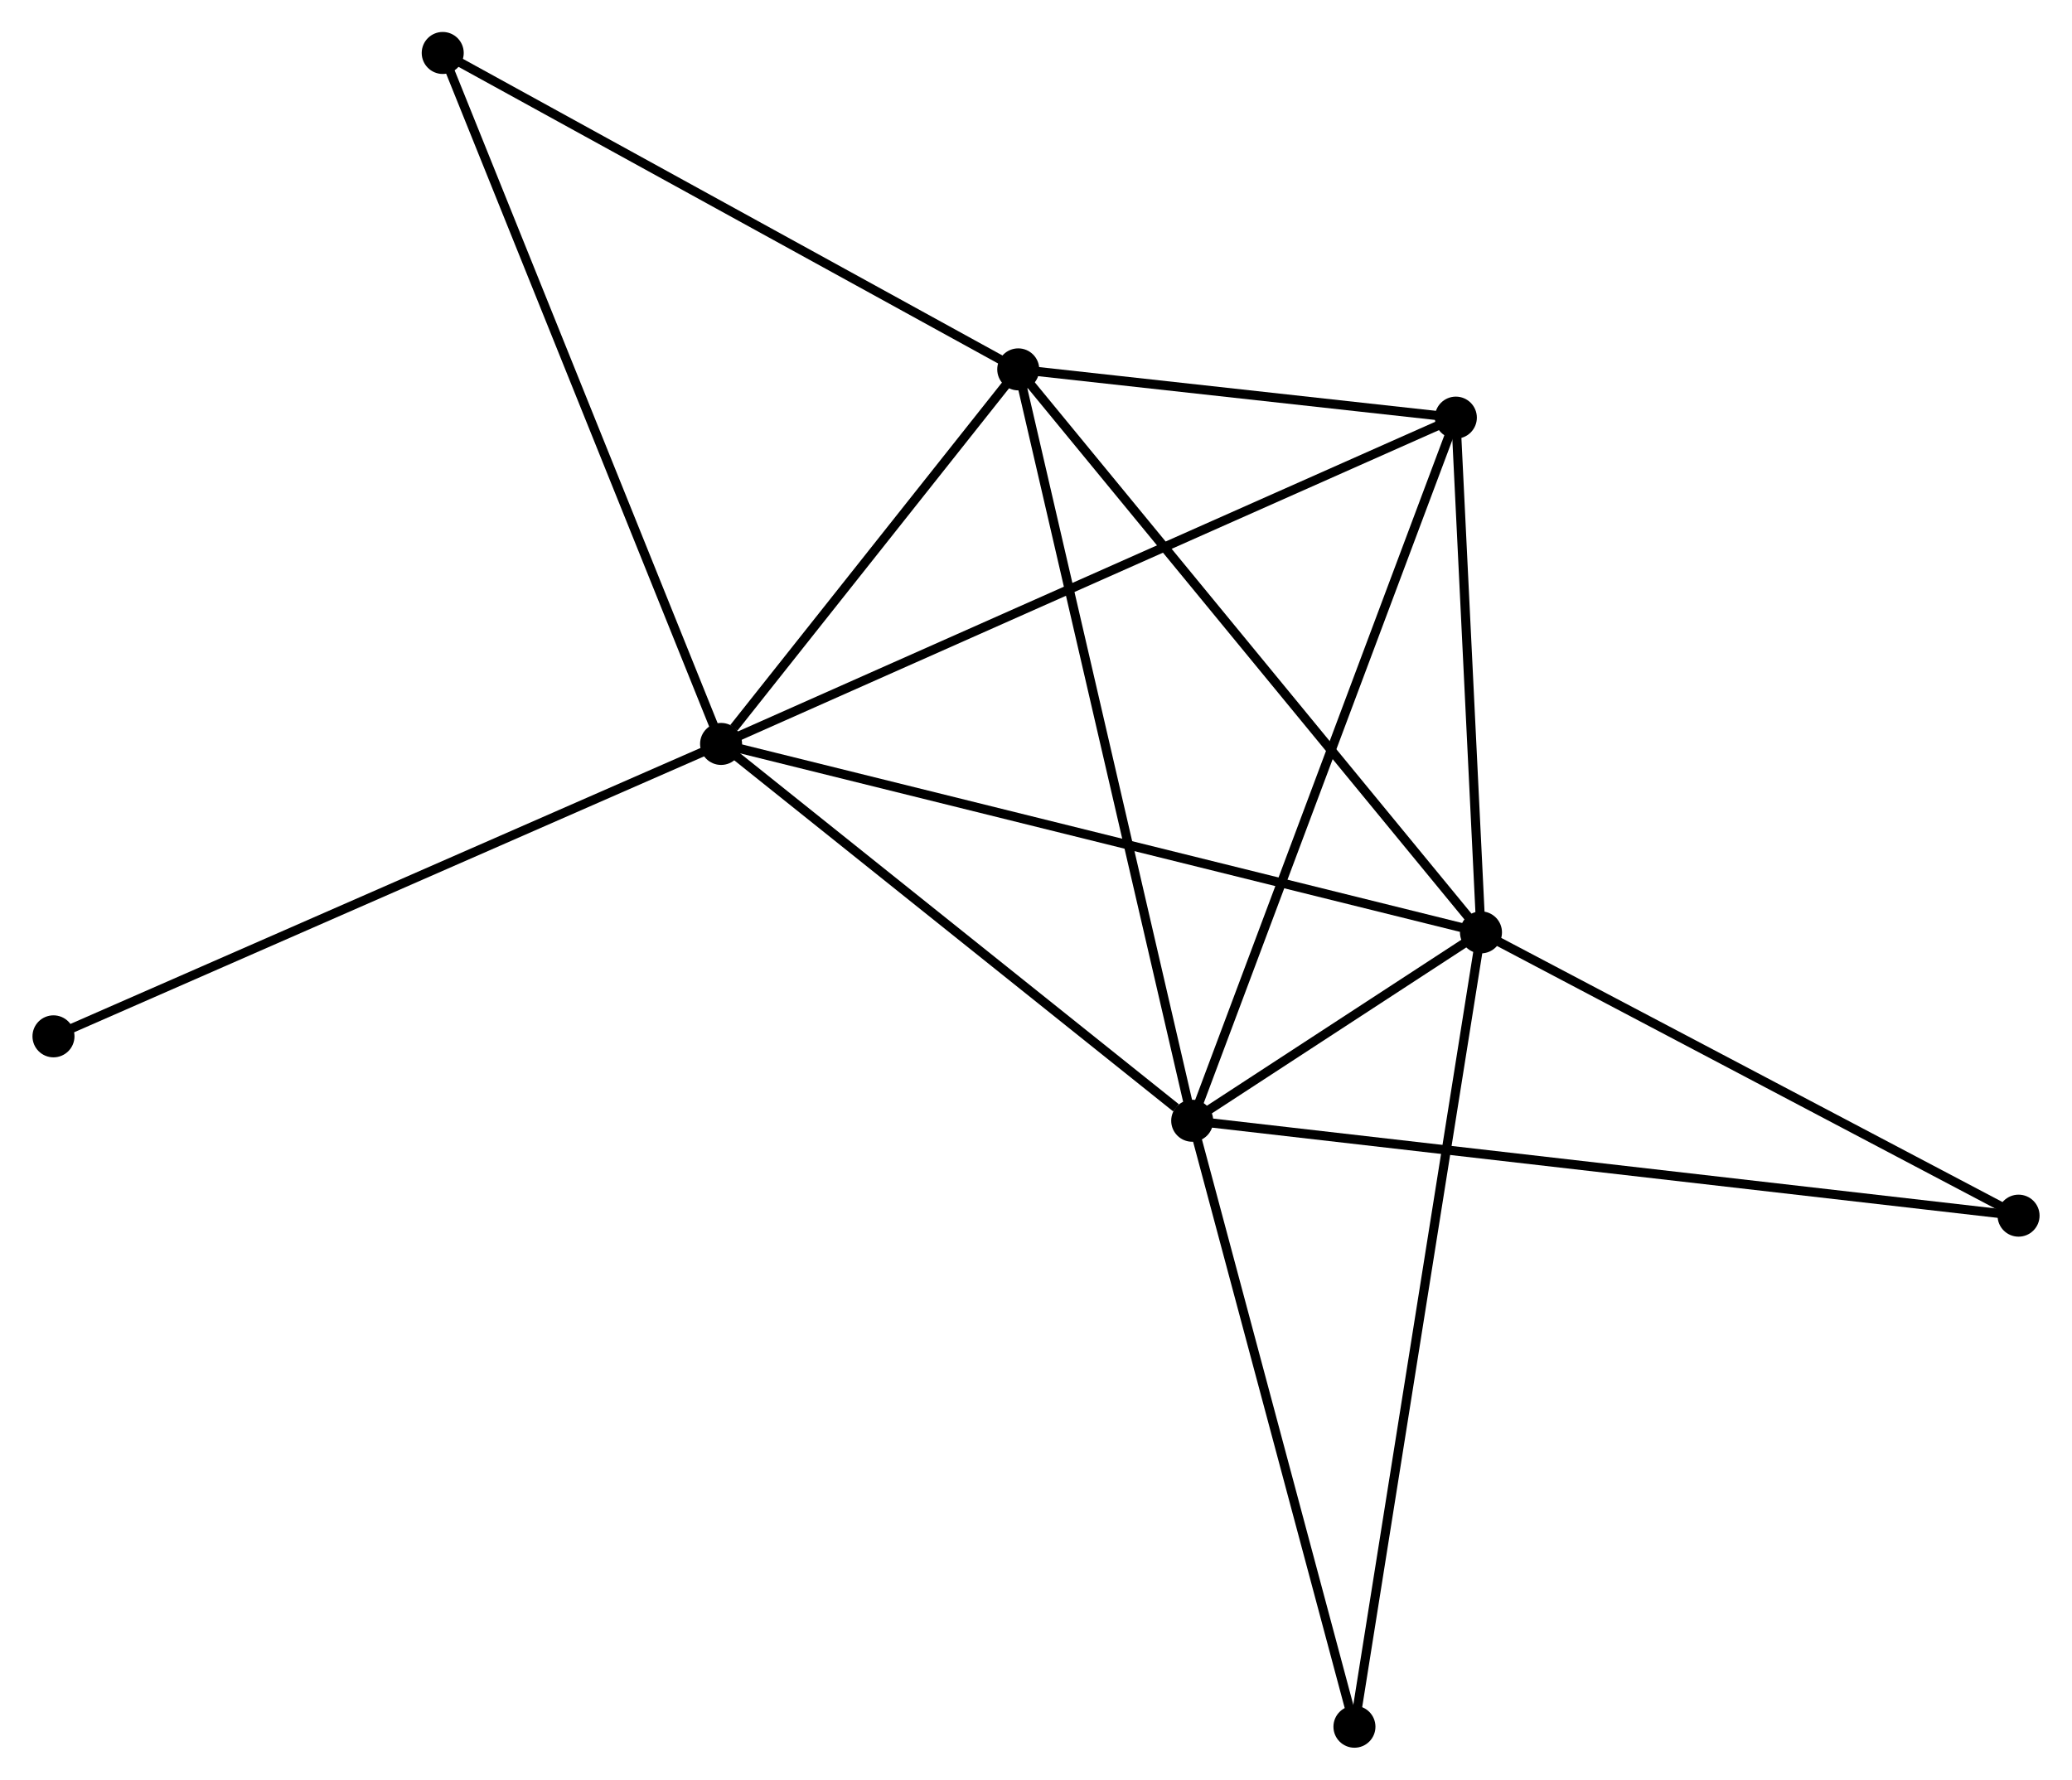 <?xml version="1.0" encoding="UTF-8" standalone="no"?>
<!DOCTYPE svg PUBLIC "-//W3C//DTD SVG 1.1//EN"
 "http://www.w3.org/Graphics/SVG/1.1/DTD/svg11.dtd">
<!-- Generated by graphviz version 2.36.0 (20140111.2315)
 -->
<!-- Title: %3 Pages: 1 -->
<svg width="227pt" height="195pt"
 viewBox="0.00 0.00 226.75 194.88" xmlns="http://www.w3.org/2000/svg" xmlns:xlink="http://www.w3.org/1999/xlink">
<g id="graph0" class="graph" transform="scale(1 1) rotate(0) translate(4 190.884)">
<title>%3</title>
<!-- 0 -->
<g id="node1" class="node"><title>0</title>
<ellipse fill="black" stroke="black" cx="74.895" cy="-109.42" rx="1.8" ry="1.8"/>
</g>
<!-- 1 -->
<g id="node2" class="node"><title>1</title>
<ellipse fill="black" stroke="black" cx="158.095" cy="-88.784" rx="1.8" ry="1.8"/>
</g>
<!-- 0&#45;&#45;1 -->
<g id="edge1" class="edge"><title>0&#45;&#45;1</title>
<path fill="none" stroke="black" d="M76.951,-108.91C88.462,-106.055 144.788,-92.085 156.11,-89.276"/>
</g>
<!-- 2 -->
<g id="node3" class="node"><title>2</title>
<ellipse fill="black" stroke="black" cx="126.478" cy="-68.156" rx="1.8" ry="1.8"/>
</g>
<!-- 0&#45;&#45;2 -->
<g id="edge2" class="edge"><title>0&#45;&#45;2</title>
<path fill="none" stroke="black" d="M76.611,-108.047C84.443,-101.782 116.749,-75.939 124.703,-69.576"/>
</g>
<!-- 3 -->
<g id="node4" class="node"><title>3</title>
<ellipse fill="black" stroke="black" cx="107.431" cy="-150.436" rx="1.8" ry="1.8"/>
</g>
<!-- 0&#45;&#45;3 -->
<g id="edge3" class="edge"><title>0&#45;&#45;3</title>
<path fill="none" stroke="black" d="M76.293,-111.182C81.645,-117.929 100.795,-142.07 106.075,-148.726"/>
</g>
<!-- 4 -->
<g id="node5" class="node"><title>4</title>
<ellipse fill="black" stroke="black" cx="155.344" cy="-145.152" rx="1.8" ry="1.8"/>
</g>
<!-- 0&#45;&#45;4 -->
<g id="edge4" class="edge"><title>0&#45;&#45;4</title>
<path fill="none" stroke="black" d="M76.575,-110.166C87.045,-114.816 143.23,-139.771 153.673,-144.41"/>
</g>
<!-- 7 -->
<g id="node6" class="node"><title>7</title>
<ellipse fill="black" stroke="black" cx="44.418" cy="-185.084" rx="1.8" ry="1.8"/>
</g>
<!-- 0&#45;&#45;7 -->
<g id="edge5" class="edge"><title>0&#45;&#45;7</title>
<path fill="none" stroke="black" d="M74.141,-111.29C69.925,-121.758 49.293,-172.982 45.145,-183.279"/>
</g>
<!-- 8 -->
<g id="node7" class="node"><title>8</title>
<ellipse fill="black" stroke="black" cx="1.8" cy="-77.4" rx="1.8" ry="1.8"/>
</g>
<!-- 0&#45;&#45;8 -->
<g id="edge6" class="edge"><title>0&#45;&#45;8</title>
<path fill="none" stroke="black" d="M73.088,-108.628C62.975,-104.198 13.491,-82.521 3.544,-78.164"/>
</g>
<!-- 1&#45;&#45;2 -->
<g id="edge7" class="edge"><title>1&#45;&#45;2</title>
<path fill="none" stroke="black" d="M156.395,-87.675C150.854,-84.06 133.365,-72.649 128.035,-69.172"/>
</g>
<!-- 1&#45;&#45;3 -->
<g id="edge8" class="edge"><title>1&#45;&#45;3</title>
<path fill="none" stroke="black" d="M156.842,-90.308C149.894,-98.764 116.129,-139.852 108.826,-148.739"/>
</g>
<!-- 1&#45;&#45;4 -->
<g id="edge9" class="edge"><title>1&#45;&#45;4</title>
<path fill="none" stroke="black" d="M158.003,-90.659C157.585,-99.218 155.863,-134.52 155.438,-143.212"/>
</g>
<!-- 5 -->
<g id="node8" class="node"><title>5</title>
<ellipse fill="black" stroke="black" cx="216.954" cy="-57.763" rx="1.8" ry="1.8"/>
</g>
<!-- 1&#45;&#45;5 -->
<g id="edge10" class="edge"><title>1&#45;&#45;5</title>
<path fill="none" stroke="black" d="M159.793,-87.889C168.388,-83.359 207.014,-63.001 215.36,-58.602"/>
</g>
<!-- 6 -->
<g id="node9" class="node"><title>6</title>
<ellipse fill="black" stroke="black" cx="144.241" cy="-1.8" rx="1.8" ry="1.8"/>
</g>
<!-- 1&#45;&#45;6 -->
<g id="edge11" class="edge"><title>1&#45;&#45;6</title>
<path fill="none" stroke="black" d="M157.805,-86.967C156.002,-75.647 146.327,-14.898 144.529,-3.607"/>
</g>
<!-- 2&#45;&#45;3 -->
<g id="edge12" class="edge"><title>2&#45;&#45;3</title>
<path fill="none" stroke="black" d="M126.008,-70.19C123.372,-81.573 110.478,-137.276 107.886,-148.474"/>
</g>
<!-- 2&#45;&#45;4 -->
<g id="edge13" class="edge"><title>2&#45;&#45;4</title>
<path fill="none" stroke="black" d="M127.192,-70.059C131.185,-80.712 150.727,-132.837 154.655,-143.315"/>
</g>
<!-- 2&#45;&#45;5 -->
<g id="edge14" class="edge"><title>2&#45;&#45;5</title>
<path fill="none" stroke="black" d="M128.368,-67.939C140.143,-66.586 203.33,-59.328 215.074,-57.978"/>
</g>
<!-- 2&#45;&#45;6 -->
<g id="edge15" class="edge"><title>2&#45;&#45;6</title>
<path fill="none" stroke="black" d="M126.991,-66.241C129.585,-56.552 141.241,-13.006 143.76,-3.596"/>
</g>
<!-- 3&#45;&#45;4 -->
<g id="edge16" class="edge"><title>3&#45;&#45;4</title>
<path fill="none" stroke="black" d="M109.49,-150.209C117.371,-149.34 145.571,-146.23 153.346,-145.372"/>
</g>
<!-- 3&#45;&#45;7 -->
<g id="edge17" class="edge"><title>3&#45;&#45;7</title>
<path fill="none" stroke="black" d="M105.613,-151.436C96.412,-156.495 55.06,-179.232 46.124,-184.146"/>
</g>
</g>
</svg>
